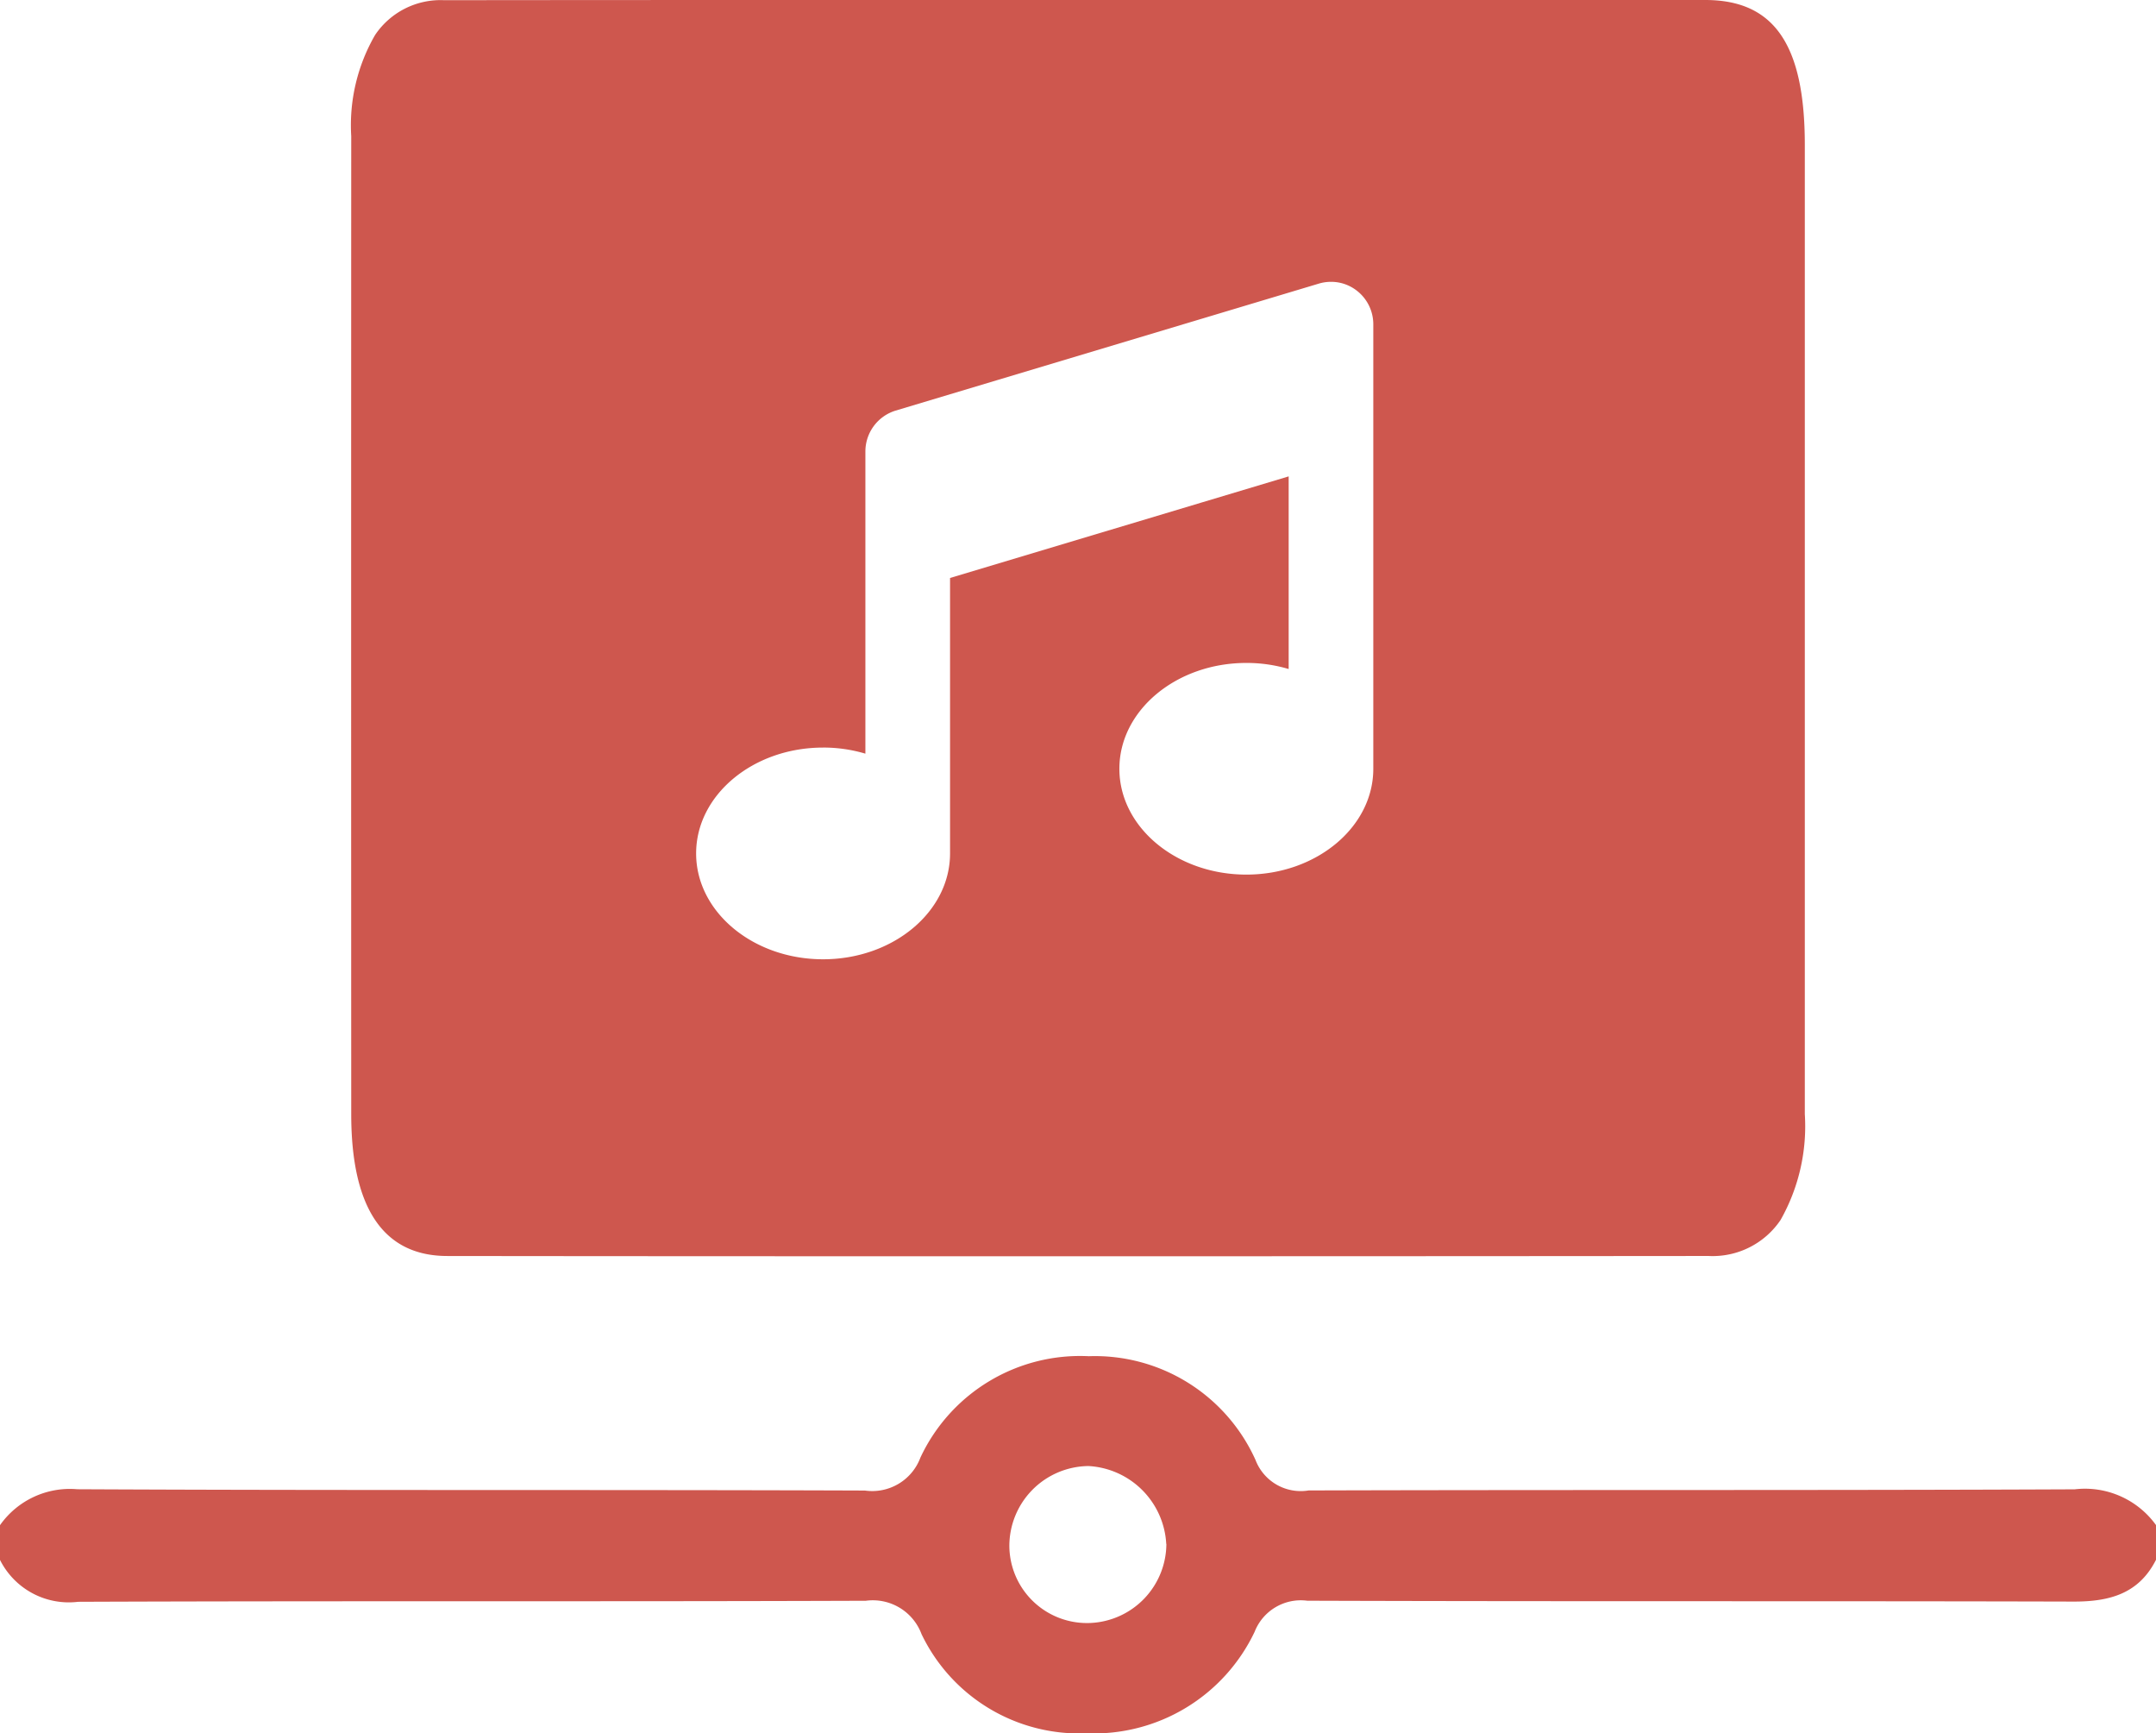 <svg xmlns="http://www.w3.org/2000/svg" width="100.013" height="80.385" viewBox="0 0 100.013 80.385">
  <g id="music" transform="translate(0 0.001)">
    <path id="Tracé_6727" data-name="Tracé 6727" d="M0,164.426a3.96,3.96,0,0,1,3.583-1.667c12.178.06,24.361.016,36.539.06a2.385,2.385,0,0,0,2.575-1.53,8.175,8.175,0,0,1,7.808-4.7,8.171,8.171,0,0,1,7.736,4.812,2.245,2.245,0,0,0,2.462,1.414c11.845-.036,23.69,0,35.535-.052a4.061,4.061,0,0,1,3.776,1.659v1.607c-.8,1.583-2.165,1.944-3.832,1.94-11.845-.032-23.694,0-35.539-.04A2.3,2.3,0,0,0,58.2,169.37a8.255,8.255,0,0,1-7.8,4.707,8.111,8.111,0,0,1-7.652-4.6,2.411,2.411,0,0,0-2.583-1.546c-12.182.044-24.361,0-36.543.048A3.568,3.568,0,0,1,0,166.036V164.43Zm54.1.868a3.822,3.822,0,0,0-3.607-3.611,3.708,3.708,0,0,0-3.671,3.715A3.6,3.6,0,0,0,50.6,168.96a3.688,3.688,0,0,0,3.506-3.667Z" transform="translate(0 -93.694)" fill="#ce574e"/>
    <path id="Soustraction_2" data-name="Soustraction 2" d="M-1130.278-6047.548c-9.741,0-19.582,0-29.249-.012-2.958,0-4.459-2.208-4.462-6.563-.006-15.053-.006-30.318,0-45.372a8.349,8.349,0,0,1,1.106-4.69,3.659,3.659,0,0,1,3.208-1.615c6.524-.008,12.877-.009,17.089-.009h41.409c3.19,0,4.614,2.066,4.617,6.7,0,14.919,0,30.049,0,44.968a8.827,8.827,0,0,1-1.125,4.911,3.8,3.8,0,0,1-3.343,1.669C-1110.7-6047.552-1120.537-6047.548-1130.278-6047.548Zm-11.823-23.591c-3.247,0-5.889,2.2-5.889,4.91s2.642,4.908,5.889,4.908,5.89-2.2,5.89-4.908v-12.775l15.708-4.712v8.934a6.826,6.826,0,0,0-1.964-.282c-3.247,0-5.889,2.2-5.889,4.908s2.642,4.908,5.889,4.908,5.89-2.2,5.89-4.908v-20.616a1.972,1.972,0,0,0-.791-1.577,1.934,1.934,0,0,0-1.17-.39,1.968,1.968,0,0,0-.566.083l-19.634,5.89a1.983,1.983,0,0,0-1.4,1.883v14.026A6.84,6.84,0,0,0-1142.1-6071.14Z" transform="translate(1180.282 6105.808)" fill="#ce574e"/>
  </g>
</svg>
